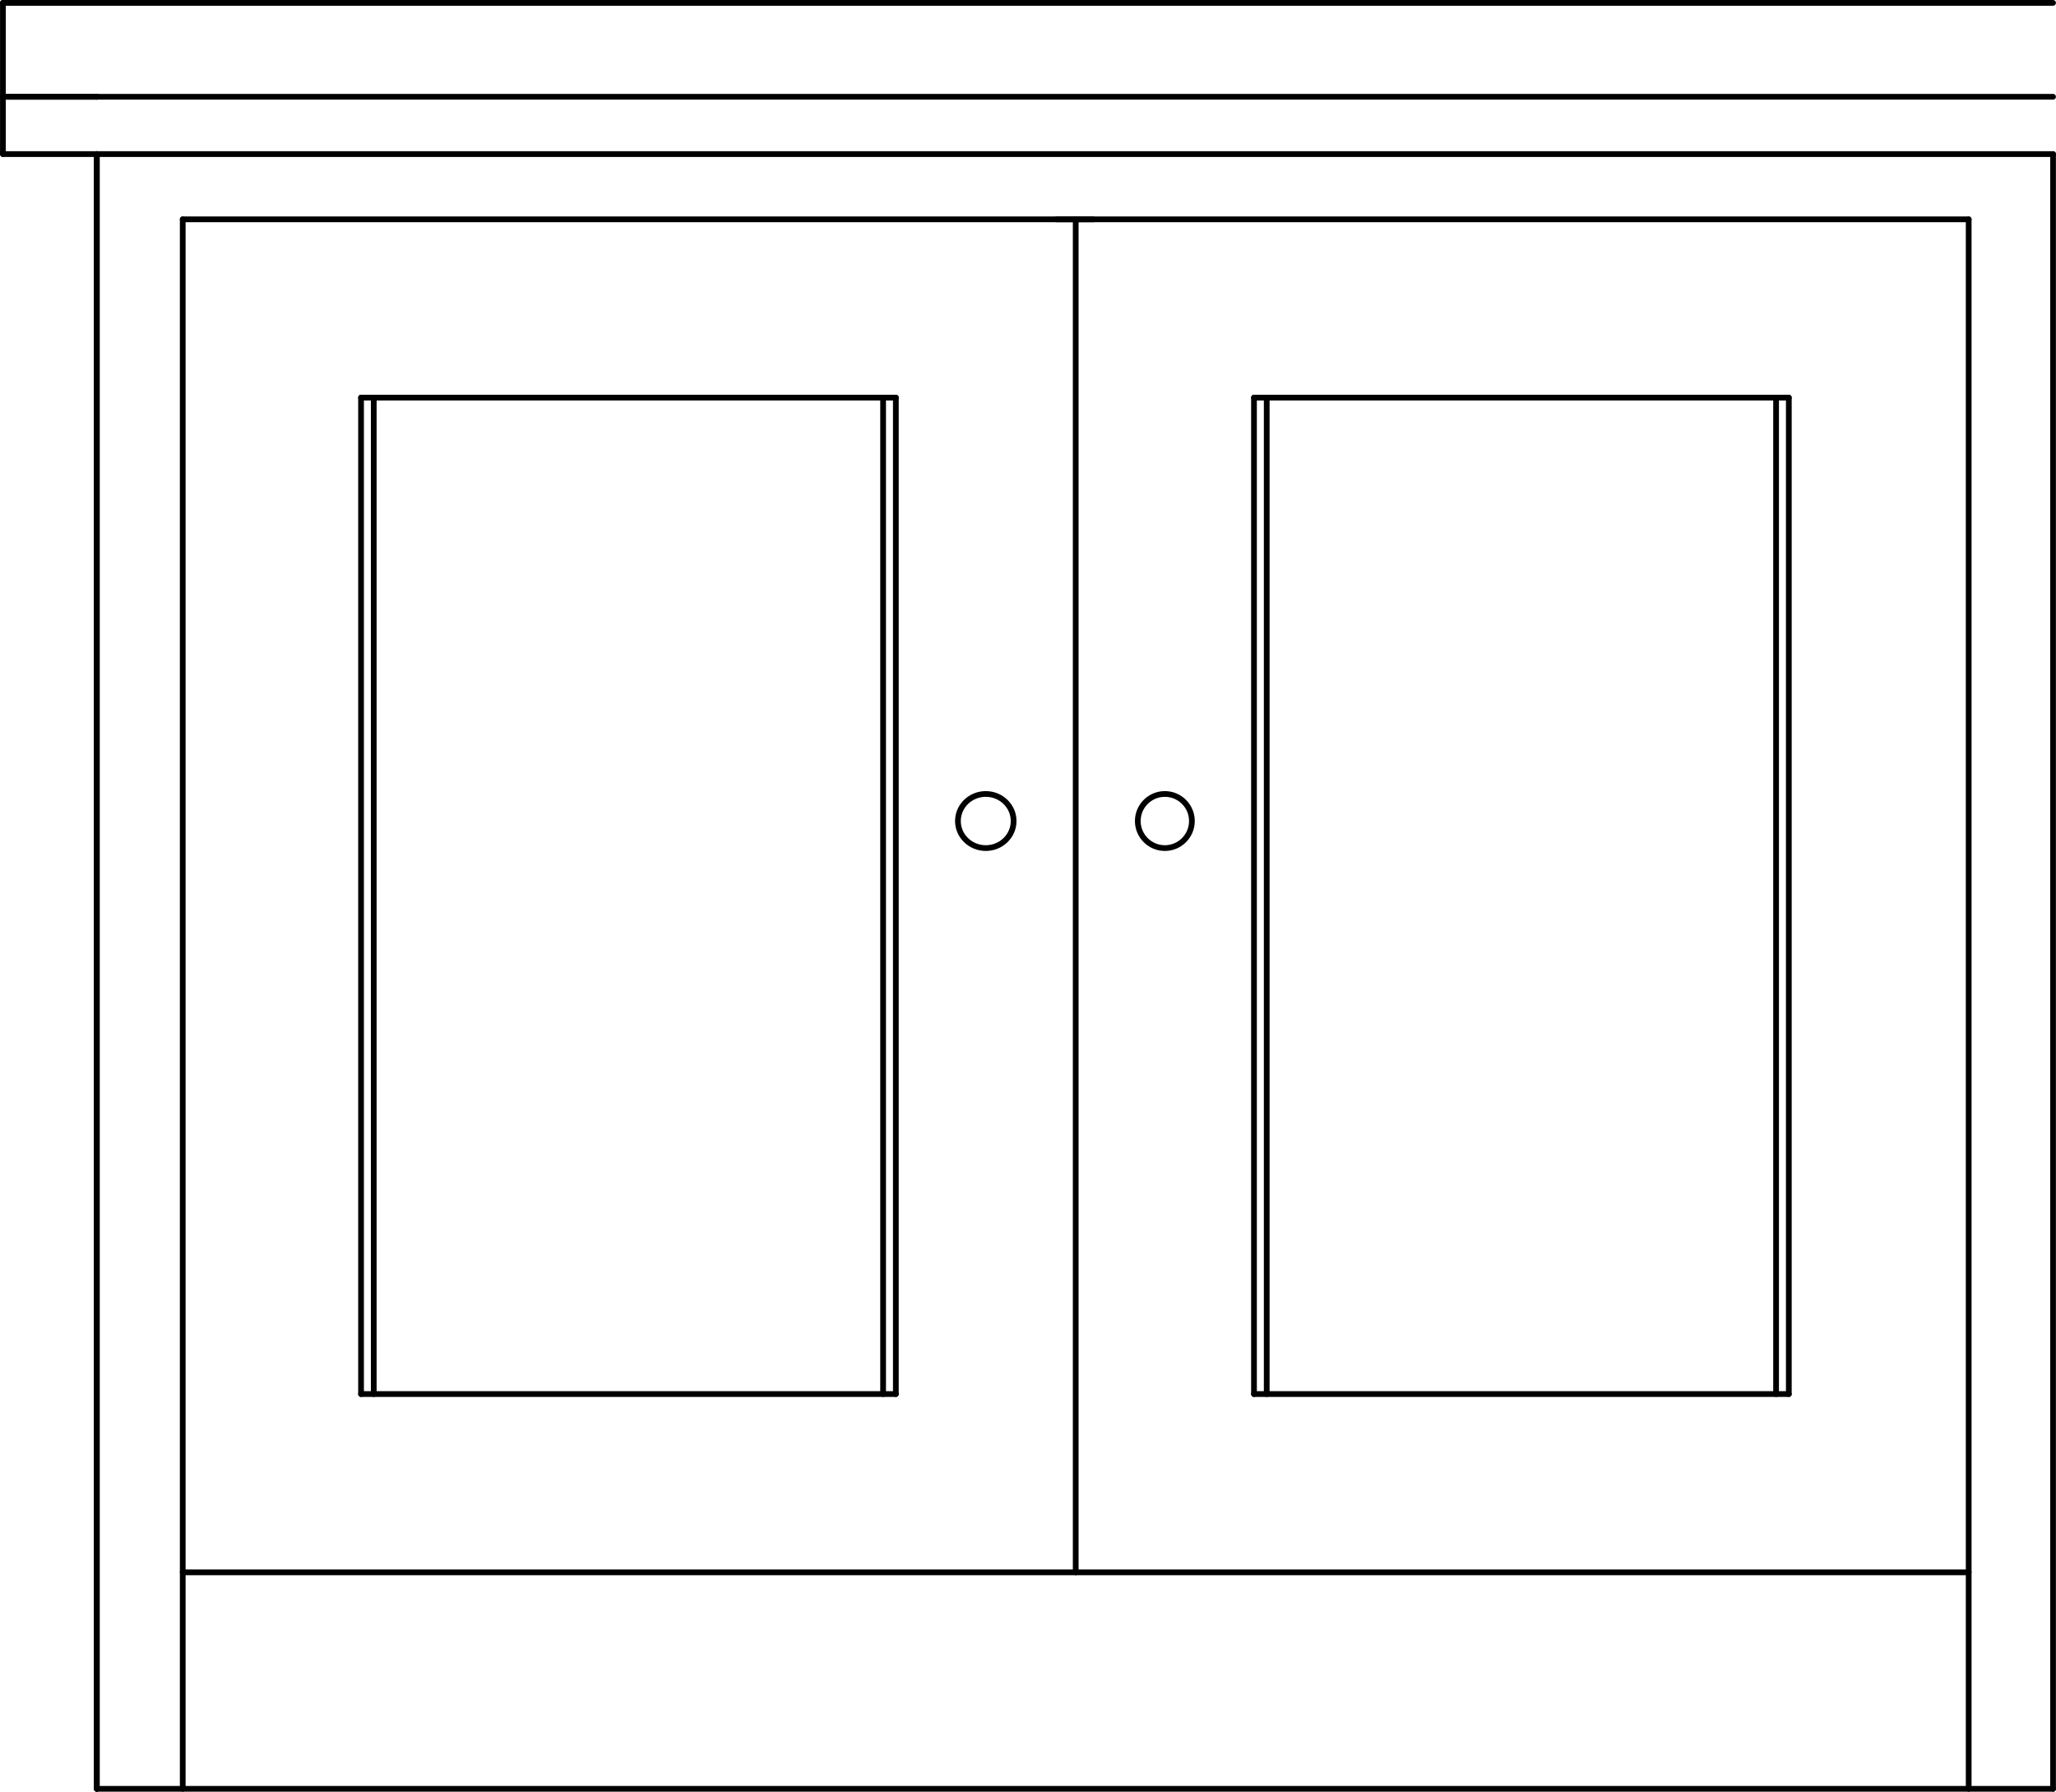 <svg xmlns="http://www.w3.org/2000/svg" width="193.75" height="168.85" viewBox="0 0 193.748 168.848"><g transform="translate(-5.88-388.79)" fill="none" stroke="#000" stroke-linejoin="round" stroke-linecap="round" stroke-width=".54" stroke-miterlimit="10"><path d="m101.4 466.16c0 1.409-1.174 2.55-2.625 2.55-1.449 0-2.625-1.142-2.625-2.55 0-1.409 1.176-2.55 2.625-2.55 1.451 0 2.625 1.142 2.625 2.55"/><path d="m23.1 557.36v-147.9"/><path d="m23.1 409.46h85.8"/><path d="m39.904 520.16v-93.9"/><path d="m90.3 520.16v-93.9"/><path d="m39.904 426.26h50.4"/><path d="m15 403.31h184.35"/><path d="m15 403.31v154.05"/><path d="m191.4 557.36v-147.9"/><path d="m107.25 536.96v-127.5"/><path d="m105.45 409.46h85.95"/><path d="m124.05 520.16v-93.9"/><path d="m174.45 520.16v-93.9"/><path d="m124.05 426.26h50.4"/><path d="m199.35 403.31v154.05"/><path d="m15 557.36h184.35"/><path d="m23.1 536.96h168.3"/><path d="m124.05 520.16h50.4"/><path d="m39.904 520.16h50.4"/><path d="m118.2 466.16c0 1.409-1.141 2.55-2.55 2.55-1.407 0-2.55-1.142-2.55-2.55 0-1.409 1.143-2.55 2.55-2.55 1.409 0 2.55 1.142 2.55 2.55"/><path d="m89.1 520.16v-93.9"/><path d="m173.25 520.16v-93.9"/><path d="m41.1 520.16v-93.9"/><path d="m125.25 520.16v-93.9"/><path d="m15 397.91h184.35"/><path d="m15 389.06h184.35"/><path d="m15 557.36v-154.05"/><path d="m6.154 403.31h8.85"/><path d="m6.154 397.91v5.4"/><path d="m15 397.91h-8.85"/><path d="m6.154 397.91h8.85"/><path d="m6.154 389.06v8.85"/><path d="m15 389.06h-8.85"/></g></svg>